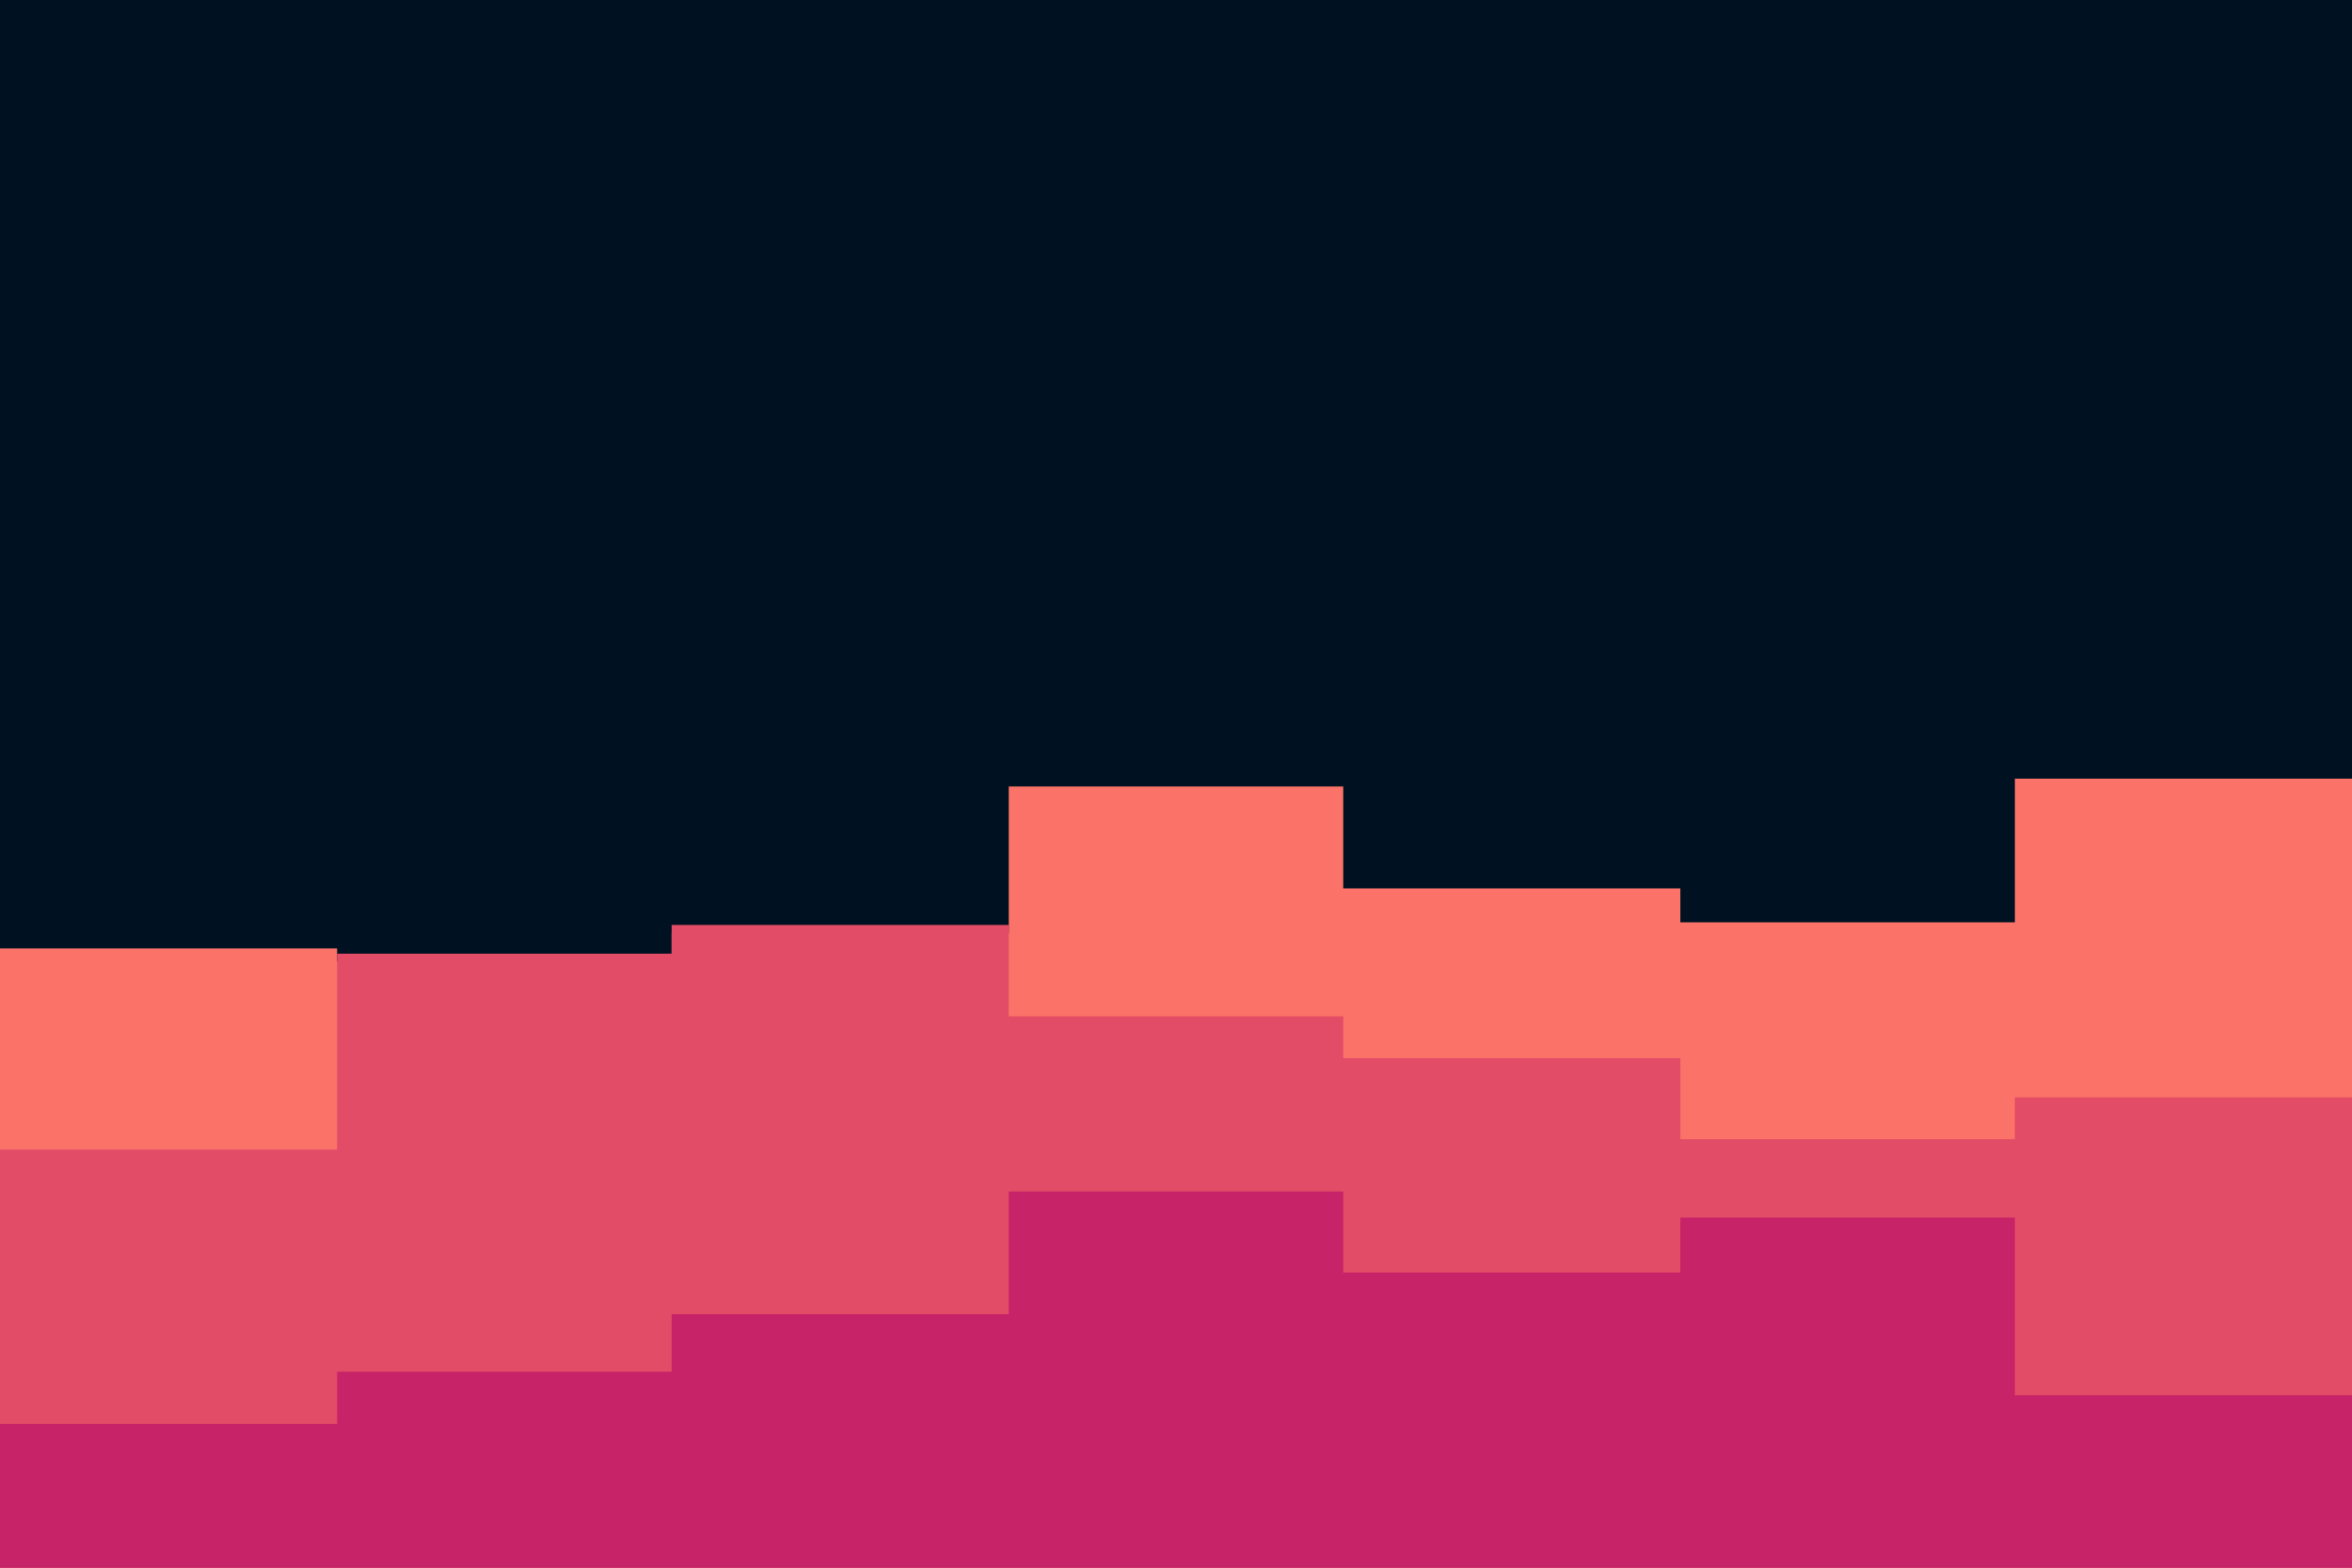 <svg id="visual" viewBox="0 0 900 600" width="900" height="600" xmlns="http://www.w3.org/2000/svg" xmlns:xlink="http://www.w3.org/1999/xlink" version="1.1"><rect x="0" y="0" width="900" height="600" fill="#001122"></rect><path d="M0 363L129 363L129 368L257 368L257 357L386 357L386 301L514 301L514 340L643 340L643 353L771 353L771 298L900 298L900 348L900 601L900 601L771 601L771 601L643 601L643 601L514 601L514 601L386 601L386 601L257 601L257 601L129 601L129 601L0 601Z" fill="#fa7268"></path><path d="M0 440L129 440L129 365L257 365L257 354L386 354L386 389L514 389L514 405L643 405L643 436L771 436L771 420L900 420L900 416L900 601L900 601L771 601L771 601L643 601L643 601L514 601L514 601L386 601L386 601L257 601L257 601L129 601L129 601L0 601Z" fill="#e34c67"></path><path d="M0 545L129 545L129 525L257 525L257 503L386 503L386 456L514 456L514 487L643 487L643 466L771 466L771 534L900 534L900 456L900 601L900 601L771 601L771 601L643 601L643 601L514 601L514 601L386 601L386 601L257 601L257 601L129 601L129 601L0 601Z" fill="#c62368"></path></svg>